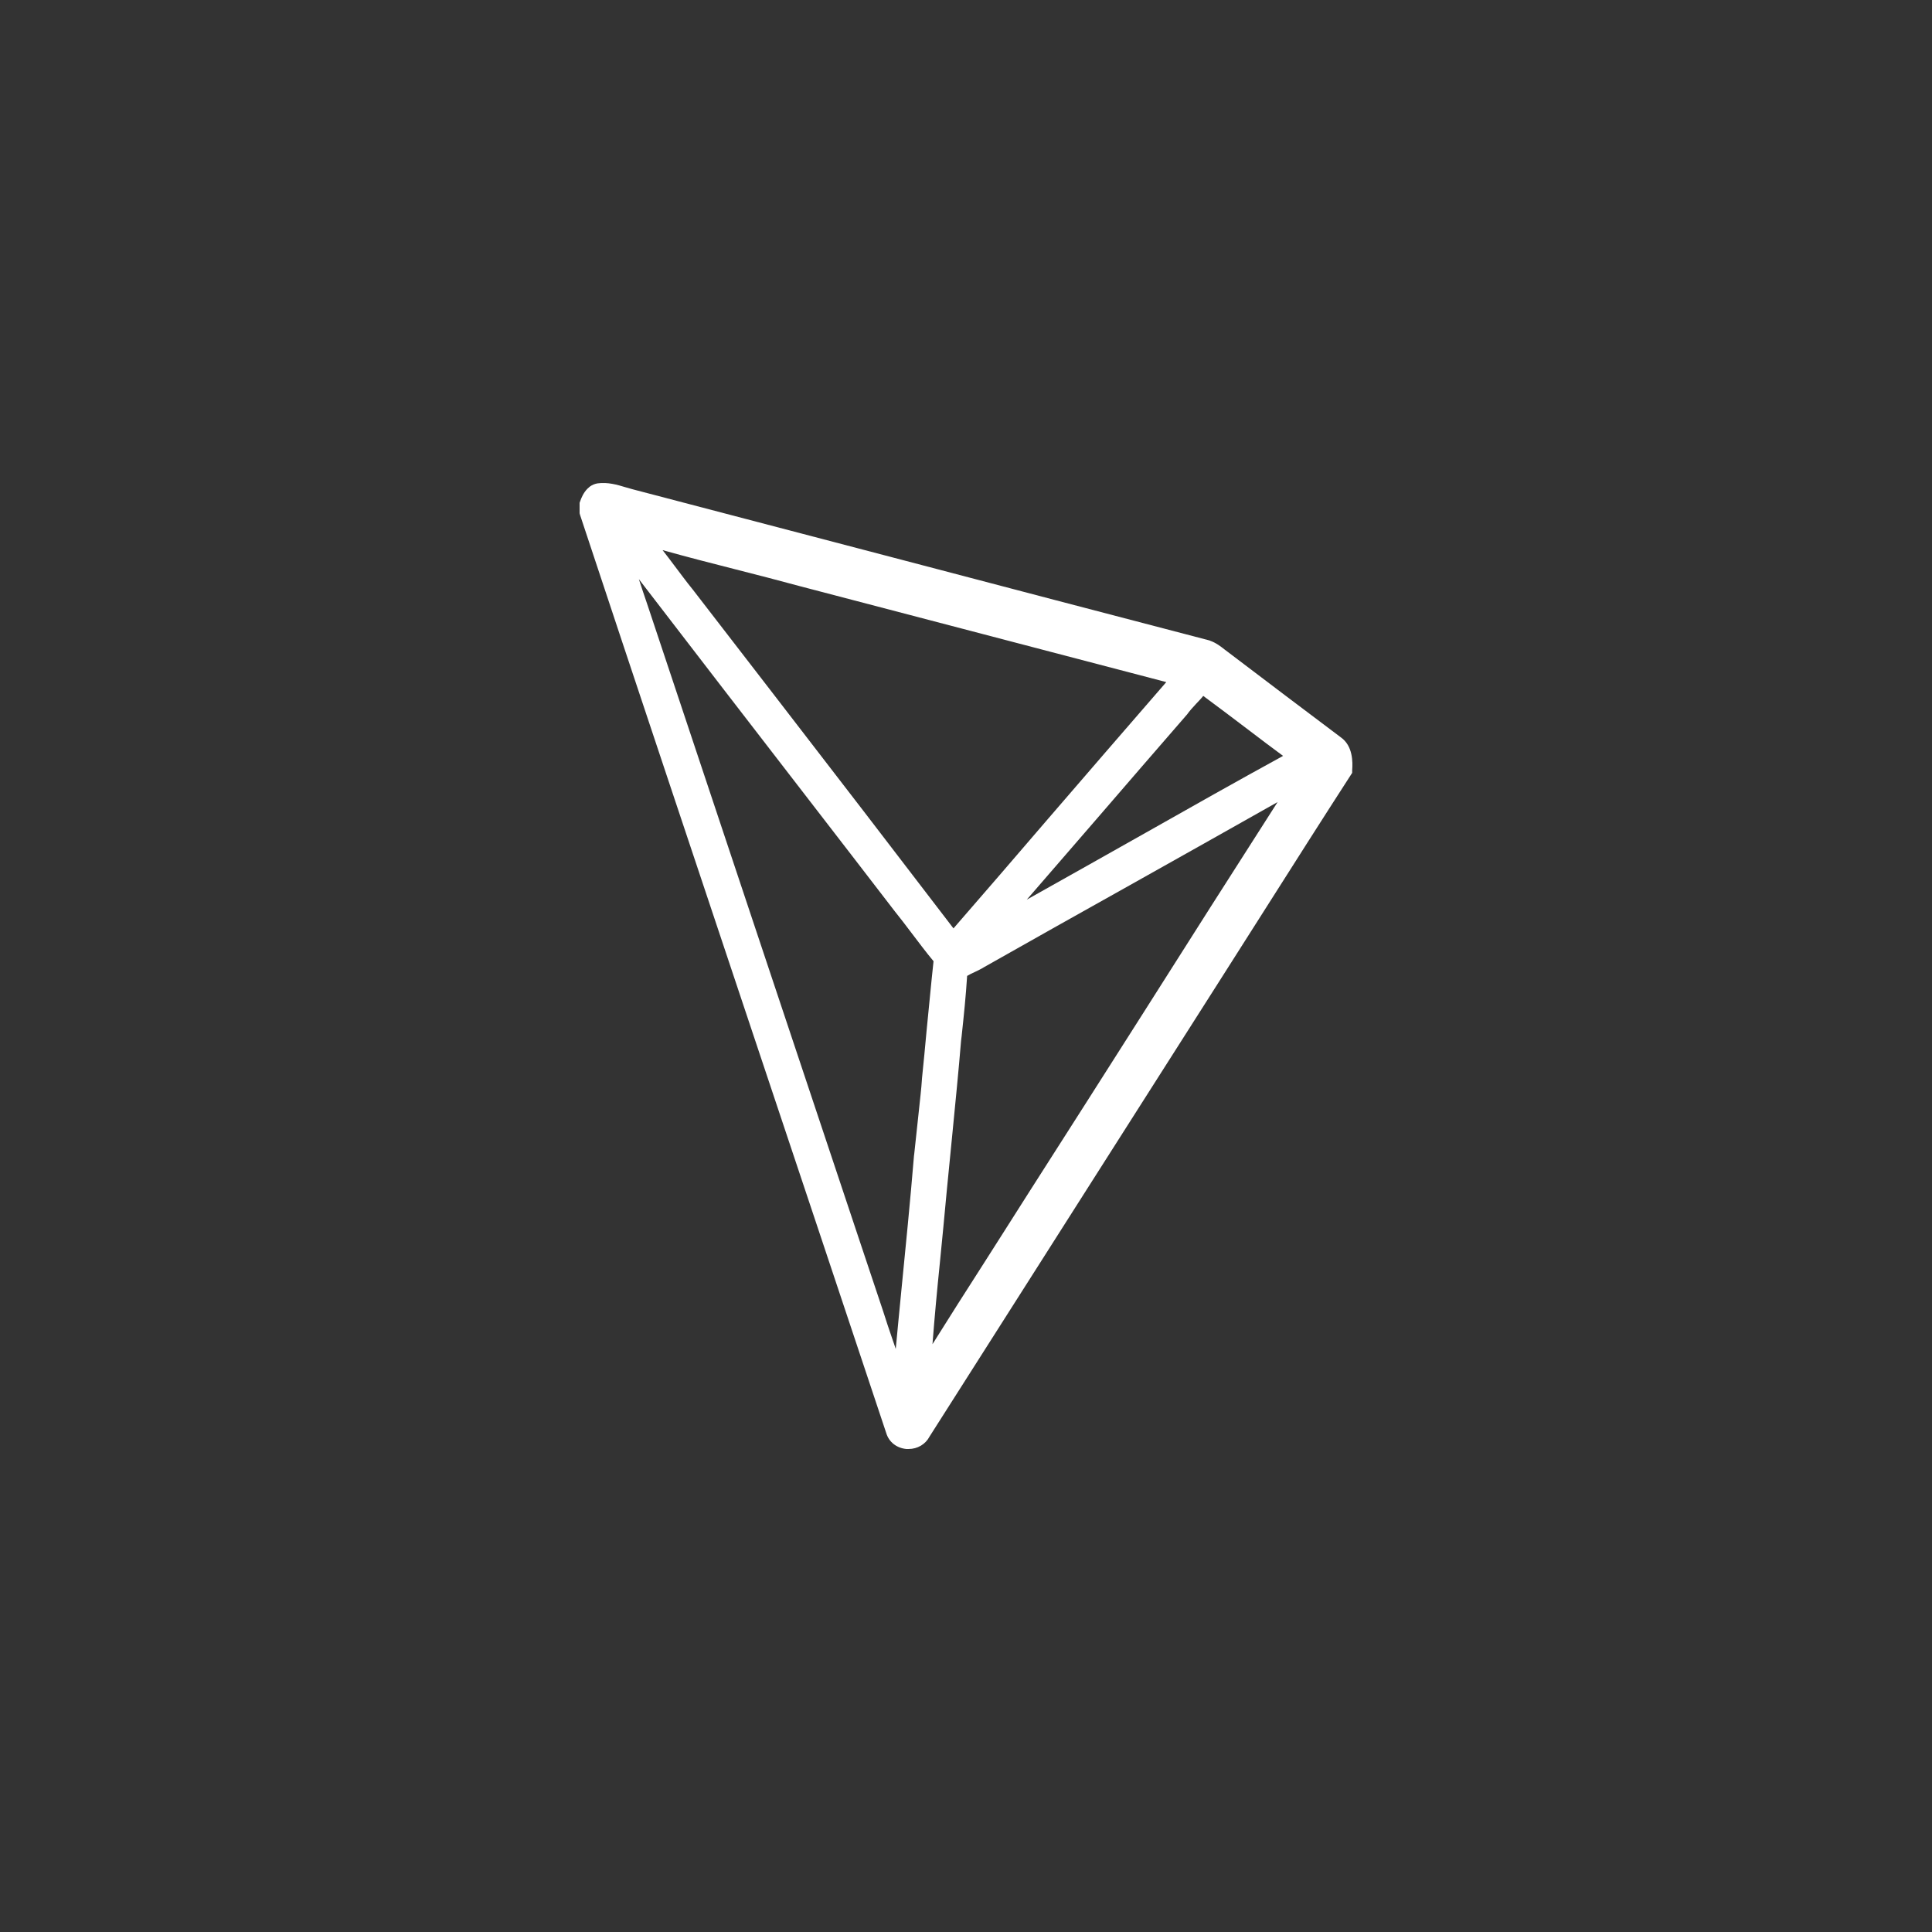 <svg width="60" height="60" viewBox="0 0 60 60" fill="none" xmlns="http://www.w3.org/2000/svg">
    <rect x="0" y="0" width="60" height="60" fill="#333333" stroke="none"/>
    <path d="M41.641 22.899C40.512 22.048 39.305 21.141 38.124 20.241C38.098 20.22 38.072 20.199 38.04 20.178C37.909 20.073 37.759 19.96 37.577 19.897L37.563 19.89C34.406 19.067 31.197 18.224 28.092 17.408C25.273 16.67 22.462 15.932 19.644 15.194C19.572 15.173 19.5 15.152 19.422 15.131C19.168 15.053 18.874 14.969 18.561 15.011C18.47 15.025 18.391 15.06 18.32 15.11L18.241 15.18C18.117 15.306 18.052 15.468 18.02 15.56L18 15.616V15.939L18.013 15.988C19.794 21.366 21.62 26.821 23.382 32.1C24.739 36.164 26.148 40.374 27.524 44.508C27.609 44.789 27.85 44.972 28.15 45H28.215C28.496 45 28.744 44.852 28.868 44.613L34.034 36.494C35.293 34.519 36.552 32.536 37.811 30.561C38.327 29.753 38.842 28.937 39.357 28.129C40.205 26.793 41.08 25.415 41.947 24.073L41.993 24.002V23.918C42.012 23.672 42.019 23.166 41.641 22.899ZM35.587 25.858C34.374 26.54 33.134 27.243 31.888 27.939C32.612 27.102 33.343 26.259 34.067 25.422C34.974 24.368 35.92 23.278 36.846 22.21L36.865 22.189C36.944 22.076 37.042 21.971 37.146 21.858C37.218 21.781 37.296 21.703 37.368 21.612C37.85 21.971 38.34 22.336 38.809 22.695C39.149 22.955 39.494 23.215 39.847 23.475C38.411 24.262 36.976 25.071 35.587 25.858ZM32.469 25.521C31.536 26.61 30.57 27.728 29.611 28.832C27.752 26.399 25.854 23.932 24.015 21.549C23.18 20.466 22.338 19.377 21.503 18.294L21.497 18.287C21.307 18.055 21.125 17.802 20.942 17.563C20.825 17.401 20.701 17.247 20.577 17.085C21.333 17.296 22.097 17.493 22.847 17.683C23.506 17.851 24.191 18.027 24.863 18.21C28.646 19.201 32.436 20.192 36.22 21.183C34.961 22.631 33.695 24.101 32.469 25.521ZM29.188 39.222C29.259 38.483 29.337 37.724 29.403 36.979C29.462 36.382 29.52 35.77 29.579 35.187C29.67 34.252 29.768 33.282 29.846 32.333L29.866 32.164C29.931 31.559 29.996 30.934 30.035 30.308C30.107 30.266 30.186 30.224 30.27 30.188C30.368 30.139 30.466 30.097 30.564 30.034C32.071 29.183 33.578 28.333 35.091 27.489C36.598 26.645 38.144 25.774 39.677 24.909C38.281 27.088 36.879 29.289 35.522 31.433C34.354 33.267 33.154 35.158 31.96 37.021C31.49 37.766 31.001 38.526 30.538 39.257C30.016 40.072 29.481 40.909 28.959 41.745C29.024 40.902 29.103 40.051 29.188 39.222ZM20.094 18.744C20.009 18.491 19.918 18.231 19.84 17.985C21.601 20.276 23.375 22.582 25.104 24.818C25.998 25.978 26.891 27.131 27.785 28.297C27.961 28.515 28.137 28.747 28.307 28.972C28.529 29.261 28.75 29.563 28.992 29.851C28.913 30.575 28.848 31.306 28.776 32.009C28.731 32.501 28.685 32.993 28.633 33.492V33.499C28.613 33.816 28.574 34.132 28.542 34.441C28.496 34.87 28.392 35.84 28.392 35.84L28.385 35.889C28.268 37.309 28.124 38.744 27.987 40.135C27.928 40.712 27.876 41.302 27.818 41.893C27.785 41.787 27.746 41.682 27.713 41.584C27.615 41.302 27.517 41.007 27.426 40.719L26.728 38.631C24.517 32.002 22.305 25.38 20.094 18.744Z"
          fill="white"/>
</svg>
